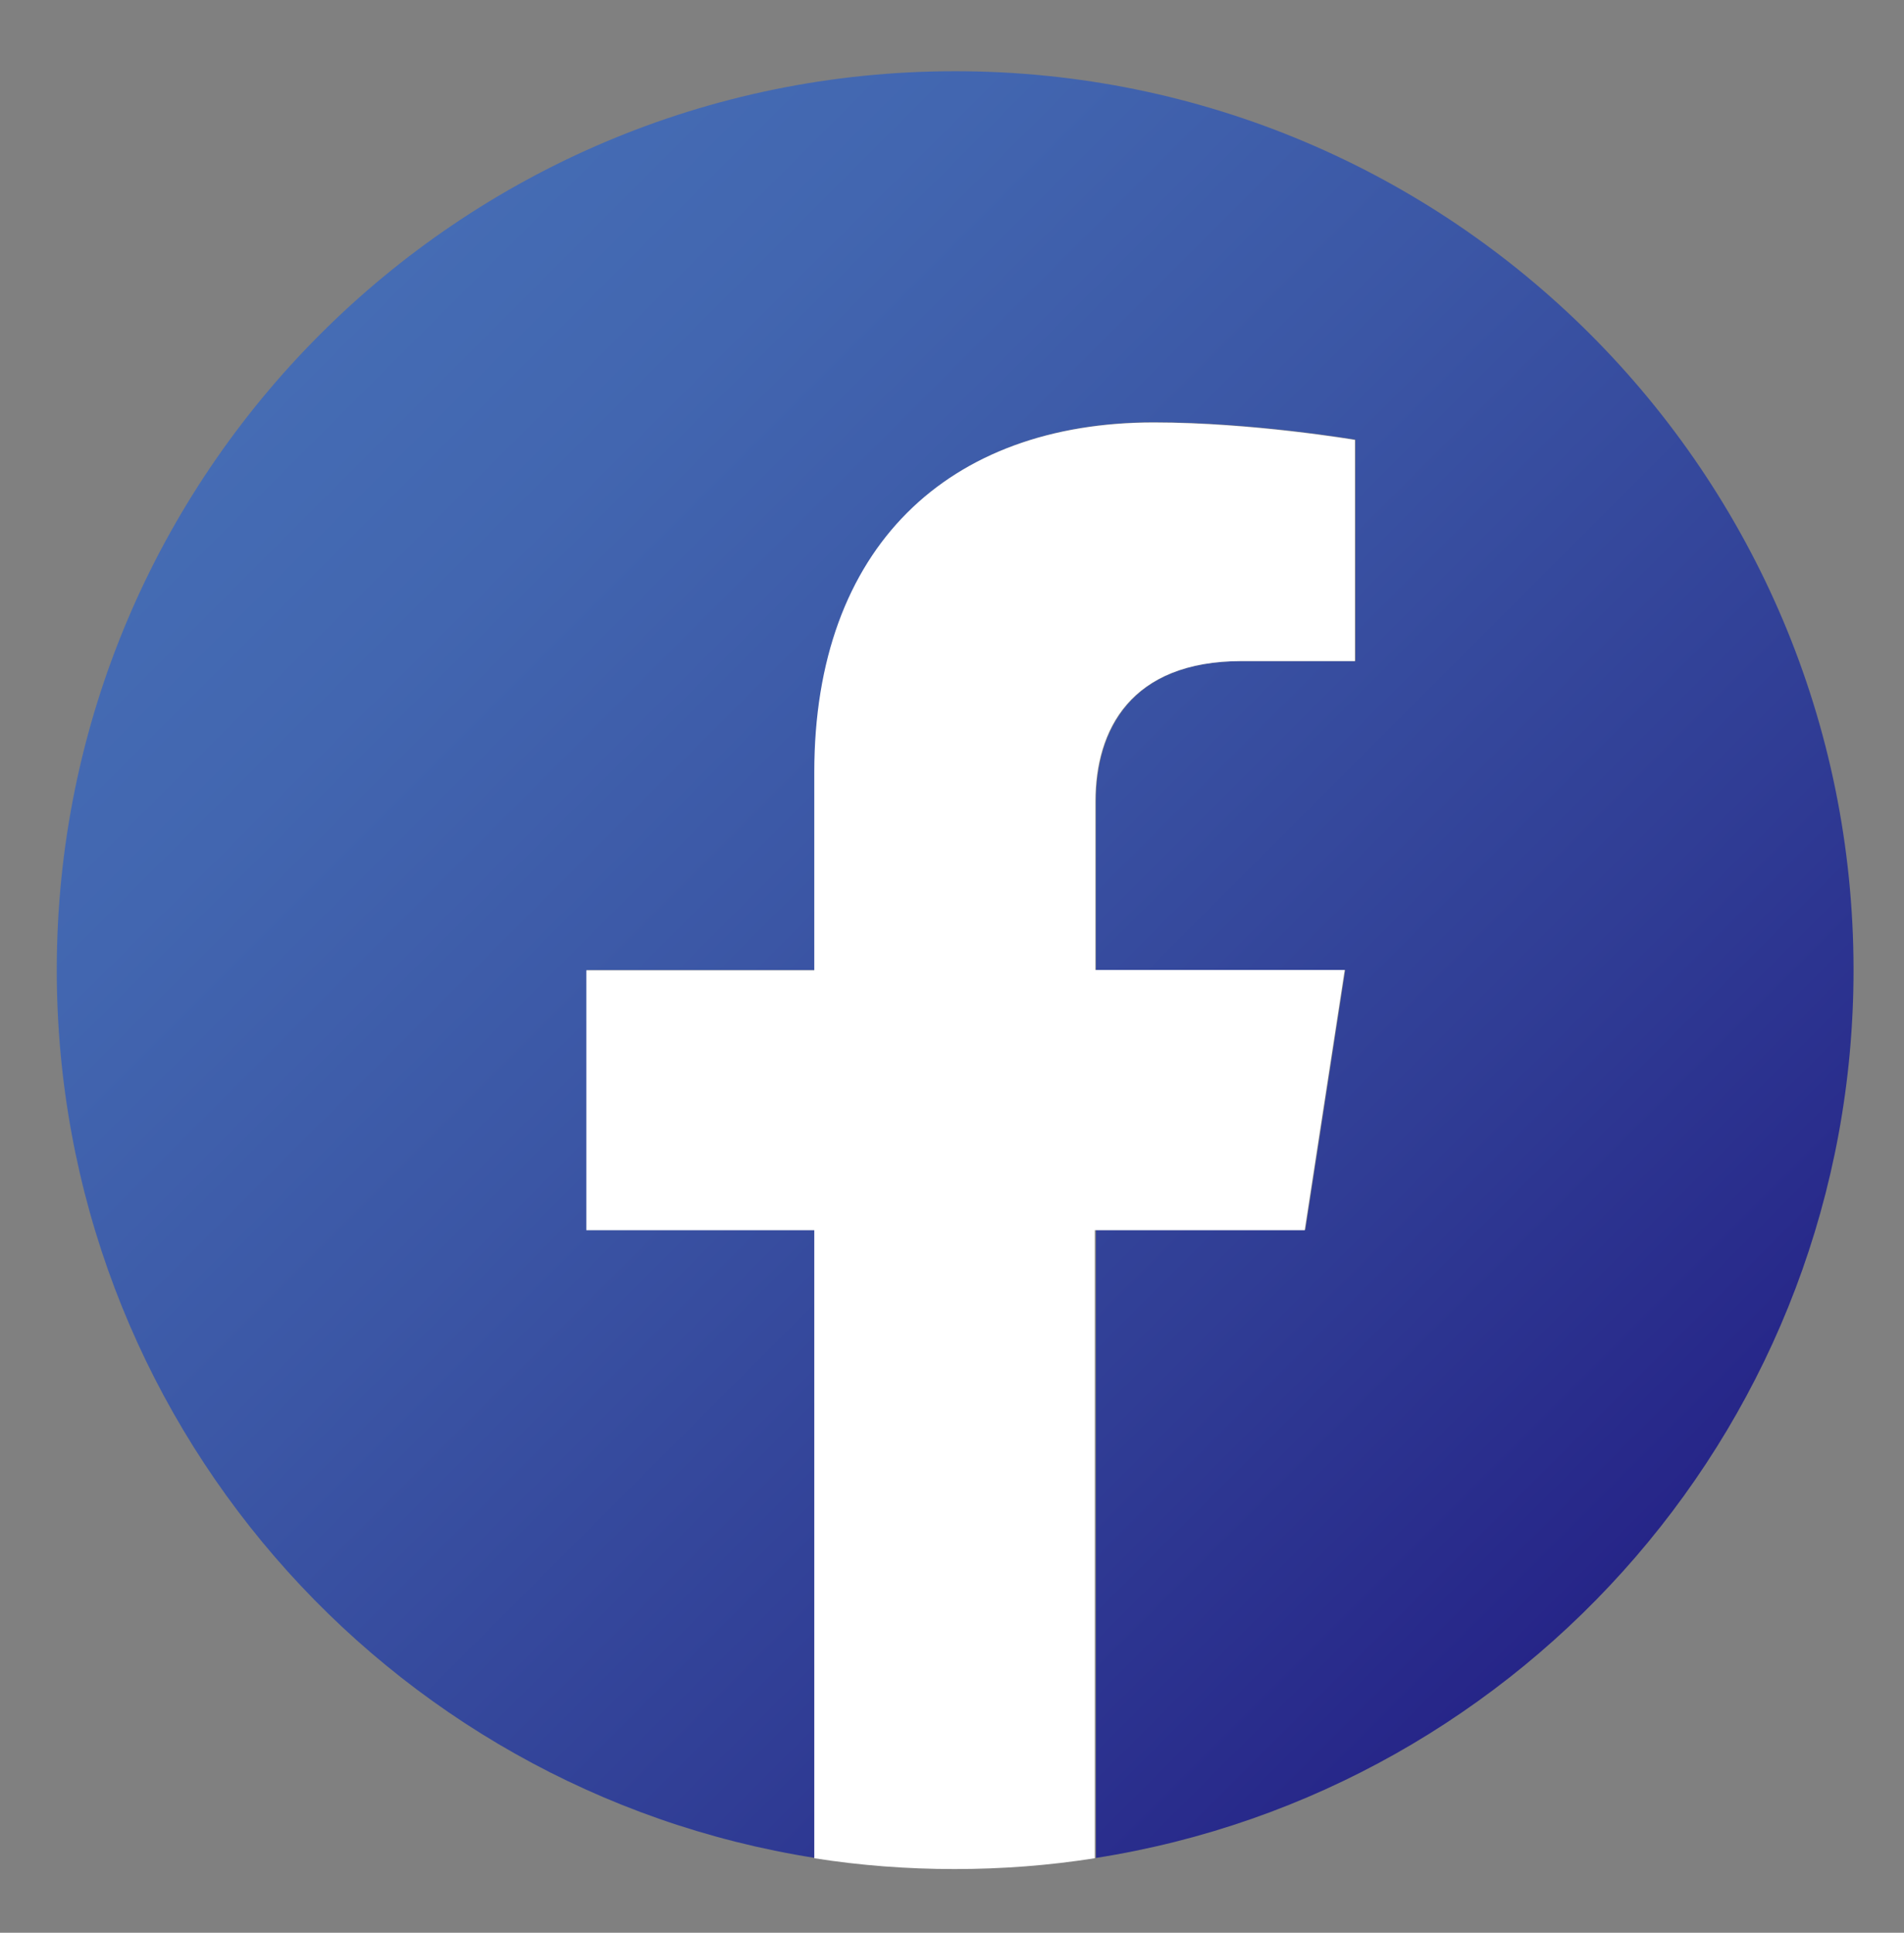 <?xml version="1.0" encoding="utf-8"?>
<!-- Generator: Adobe Illustrator 24.3.0, SVG Export Plug-In . SVG Version: 6.00 Build 0)  -->
<svg version="1.1" id="圖層_1" xmlns="http://www.w3.org/2000/svg" xmlns:xlink="http://www.w3.org/1999/xlink" x="0px" y="0px"
	 viewBox="0 0 63.39 64.32" style="enable-background:new 0 0 63.39 64.32;" xml:space="preserve">
<rect x="0" y="0" width="63.39" height="64.32" fill="#808080" stroke="none"/>
<style type="text/css">
	.st0{fill:url(#SVGID_1_);}
	.st1{fill:#FFFFFF;}
</style>
<g>
	<g>
		<linearGradient id="SVGID_1_" gradientUnits="userSpaceOnUse" x1="10.65" y1="11.135" x2="52.949" y2="53.434">
			<stop  offset="0" style="stop-color:#456CB4"/>
			<stop  offset="0.158" style="stop-color:#4266B0"/>
			<stop  offset="0.415" style="stop-color:#3B56A5"/>
			<stop  offset="0.737" style="stop-color:#303D95"/>
			<stop  offset="1" style="stop-color:#262588"/>
		</linearGradient>
		<path class="st0" d="M61.71,32.28c0-16.52-13.39-29.91-29.91-29.91S1.89,15.77,1.89,32.28c0,14.93,10.94,27.3,25.24,29.55v-20.9
			h-7.59v-8.65h7.59v-6.59c0-7.5,4.47-11.64,11.3-11.64c3.27,0,6.7,0.58,6.7,0.58V22h-3.77c-3.72,0-4.87,2.31-4.87,4.67v5.61h8.3
			l-1.33,8.65h-6.97v20.9C50.77,59.59,61.71,47.21,61.71,32.28z"/>
		<path class="st1" d="M43.44,40.93l1.33-8.65h-8.3v-5.61c0-2.37,1.16-4.67,4.87-4.67h3.77v-7.36c0,0-3.42-0.58-6.7-0.58
			c-6.83,0-11.3,4.14-11.3,11.64v6.59h-7.59v8.65h7.59v20.9c1.52,0.24,3.08,0.36,4.67,0.36c1.59,0,3.15-0.12,4.67-0.36v-20.9H43.44z
			"/>
	</g>
</g>
</svg>
